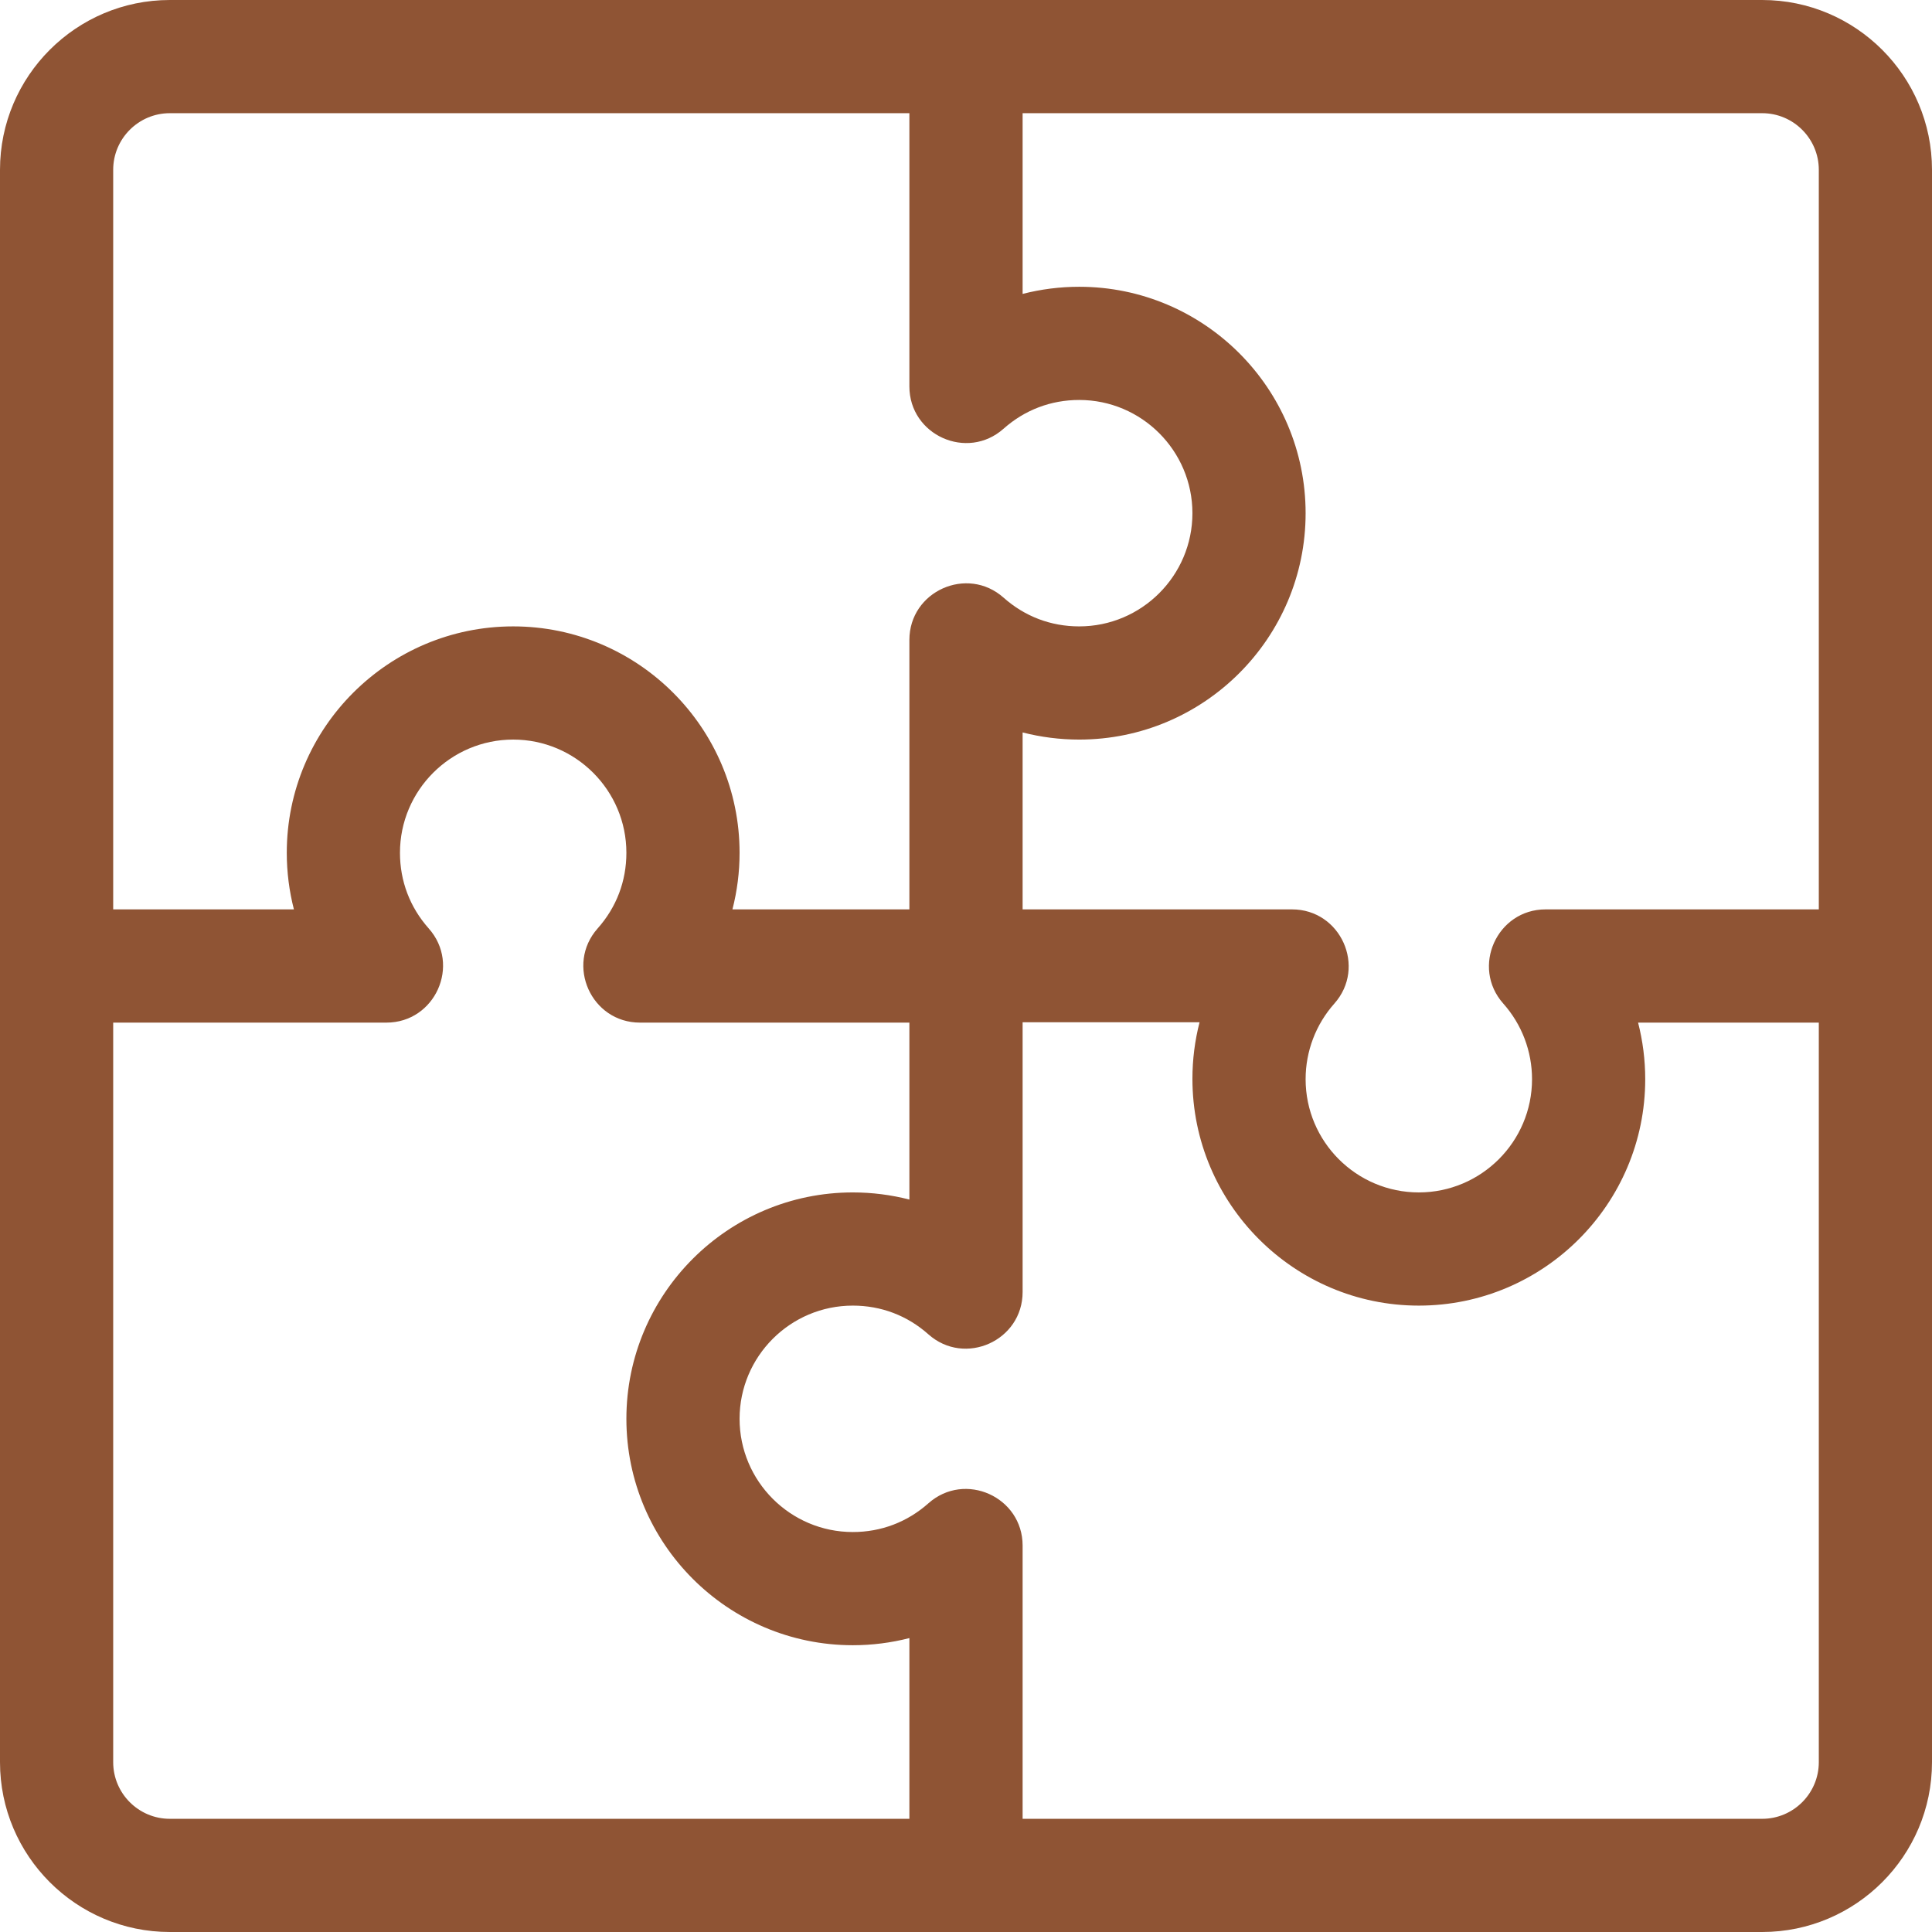 <?xml version="1.0" encoding="UTF-8"?>
<svg width="46px" height="46px" viewBox="0 0 46 46" version="1.1" xmlns="http://www.w3.org/2000/svg" xmlns:xlink="http://www.w3.org/1999/xlink">
    <title>puzzle</title>
    <g id="Desktop" stroke="none" stroke-width="1" fill="none" fill-rule="evenodd">
        <g id="009---Insights-Default" transform="translate(-778, -7456)" fill="#8F5434" fill-rule="nonzero">
            <g id="Color-Box-with-Icon-&amp;-Text" transform="translate(201, 7402)">
                <g id="puzzle" transform="translate(577, 54)">
                    <path d="M41.957,0 C41.355,0 4.645,0 4.043,0 C1.814,0 0,1.814 0,4.043 C0,4.645 0,41.355 0,41.957 C0,44.186 1.814,46 4.043,46 C4.645,46 41.355,46 41.957,46 C44.186,46 46,44.186 46,41.957 C46,41.355 46,4.645 46,4.043 C46,1.814 44.186,0 41.957,0 Z M2.695,4.043 C2.695,3.3 3.3,2.695 4.043,2.695 L21.652,2.695 L21.652,9.2 C21.652,10.36 23.027,10.979 23.895,10.207 C24.399,9.76 25.021,9.523 25.695,9.523 C27.182,9.523 28.391,10.733 28.391,12.219 C28.391,13.705 27.182,14.914 25.695,14.914 C25.021,14.914 24.399,14.678 23.895,14.23 C23.029,13.46 21.652,14.076 21.652,15.238 L21.652,21.652 L17.439,21.652 C17.551,21.216 17.609,20.763 17.609,20.305 C17.609,17.332 15.191,14.914 12.219,14.914 C9.246,14.914 6.828,17.332 6.828,20.305 C6.828,20.763 6.886,21.216 6.998,21.652 L2.695,21.652 L2.695,4.043 Z M21.652,43.305 L4.043,43.305 C3.3,43.305 2.695,42.7 2.695,41.957 L2.695,24.348 L9.2,24.348 C10.36,24.348 10.979,22.973 10.207,22.105 C9.76,21.601 9.523,20.979 9.523,20.305 C9.523,18.818 10.733,17.609 12.219,17.609 C13.705,17.609 14.914,18.818 14.914,20.305 C14.914,20.979 14.678,21.601 14.23,22.105 C13.46,22.972 14.076,24.348 15.238,24.348 L21.652,24.348 L21.652,28.561 C21.216,28.449 20.763,28.391 20.305,28.391 C17.332,28.391 14.914,30.809 14.914,33.781 C14.914,36.754 17.332,39.172 20.305,39.172 C20.763,39.172 21.216,39.114 21.652,39.002 L21.652,43.305 Z M43.305,41.957 C43.305,42.7 42.7,43.305 41.957,43.305 L24.348,43.305 L24.348,36.8 C24.348,35.64 22.973,35.021 22.105,35.793 C21.601,36.24 20.979,36.477 20.305,36.477 C18.818,36.477 17.609,35.267 17.609,33.781 C17.609,32.295 18.818,31.086 20.305,31.086 C20.979,31.086 21.601,31.322 22.105,31.77 C22.971,32.54 24.348,31.924 24.348,30.762 L24.348,24.339 L28.561,24.339 C28.449,24.775 28.391,25.228 28.391,25.686 C28.391,28.659 30.809,31.086 33.781,31.086 C36.754,31.086 39.172,28.668 39.172,25.695 C39.172,25.237 39.114,24.784 39.002,24.348 L43.305,24.348 L43.305,41.957 Z M43.305,21.652 L36.8,21.652 C35.64,21.652 35.021,23.028 35.793,23.895 C36.234,24.391 36.477,25.031 36.477,25.695 C36.477,27.182 35.267,28.391 33.781,28.391 C32.295,28.391 31.086,27.182 31.086,25.695 C31.086,25.031 31.329,24.391 31.77,23.895 C32.54,23.029 31.924,21.652 30.762,21.652 L24.348,21.652 L24.348,17.439 C24.784,17.551 25.237,17.609 25.695,17.609 C28.668,17.609 31.086,15.191 31.086,12.219 C31.086,9.246 28.668,6.828 25.695,6.828 C25.237,6.828 24.784,6.886 24.348,6.998 L24.348,2.695 L41.957,2.695 C42.7,2.695 43.305,3.3 43.305,4.043 L43.305,21.652 Z" id="Shape"></path>
                </g>
            </g>
        </g>
    </g>
</svg>